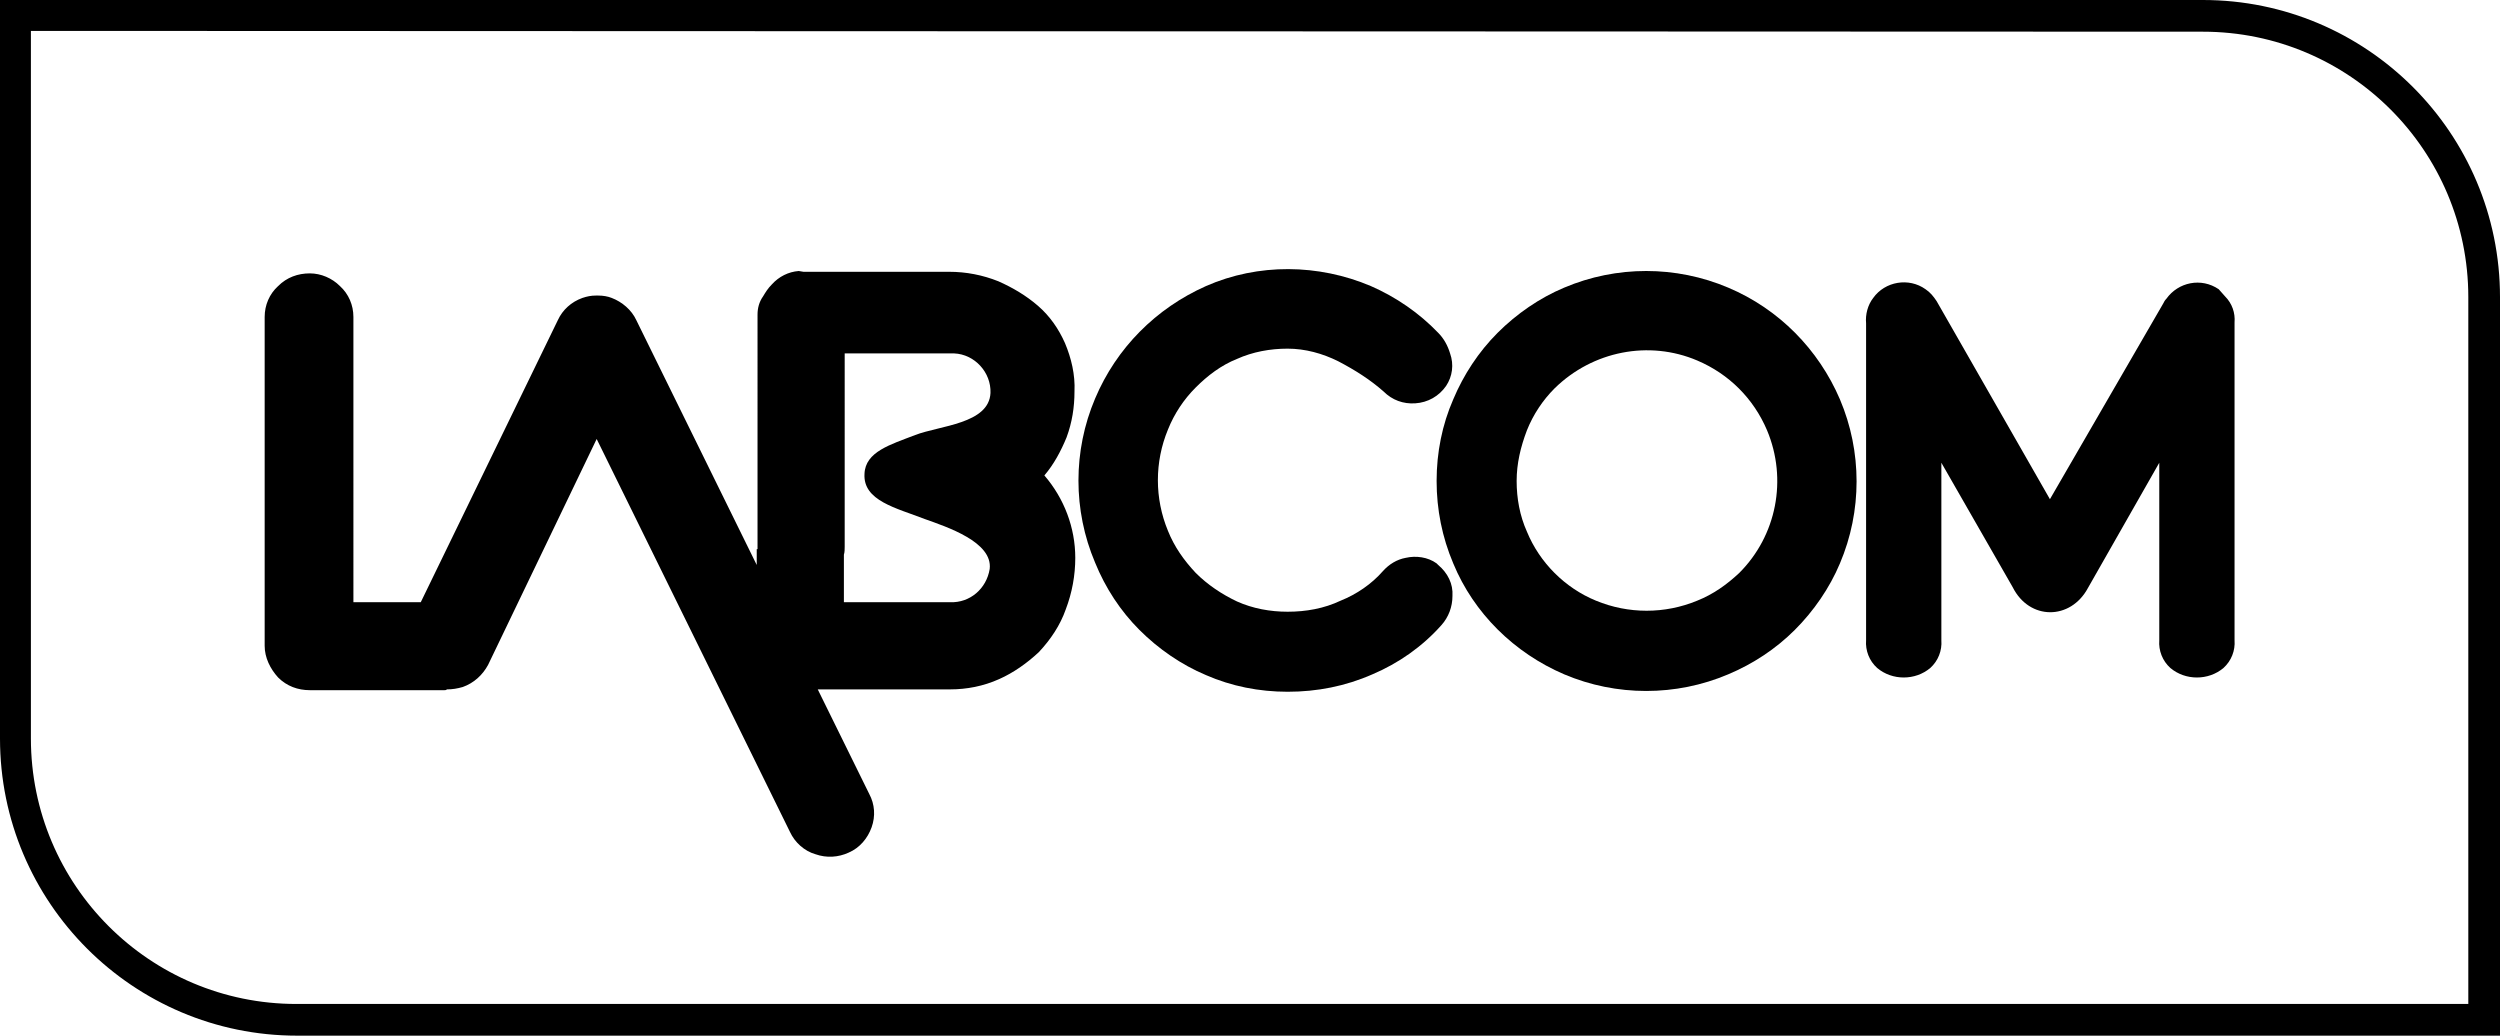 <svg xmlns="http://www.w3.org/2000/svg" viewBox="0 0 315.5 130.7"><path d="M278 0H0v93.2c0 20.7 16.8 37.5 37.5 37.5h278V37.5C315.5 16.8 298.7 0 278 0zM311.5 126.7H37.4c-18.5 0-33.5-15-33.5-33.5V3.9L278 4c18.5 0 33.5 15 33.5 33.5V126.7z"></path><path d="M134.6 55.2c0.7-1.9 1-3.8 1-5.8 0.1-2.1-0.4-4.2-1.2-6.1 -0.8-1.8-1.9-3.4-3.4-4.7 -1.5-1.3-3.2-2.3-5-3.1 -2-0.8-4.1-1.2-6.2-1.2h-18.4l-0.6-0.1c-1.3 0.1-2.5 0.7-3.4 1.7 -0.5 0.5-0.8 1-1.1 1.5 -0.5 0.7-0.7 1.5-0.7 2.3V66v3c0 0.1 0 0.2 0 0.3h-0.1v2L80.3 40.4c-0.6-1.3-1.8-2.3-3.1-2.8 -0.5-0.2-1.1-0.3-1.7-0.3h-0.1 -0.1 -0.1c-0.6 0-1.1 0.1-1.7 0.3 -1.4 0.5-2.5 1.5-3.1 2.8L53.1 76h-8.5V40c0-1.5-0.6-2.9-1.7-3.9 -1-1-2.4-1.6-3.8-1.6 -1.5 0-2.9 0.5-4 1.6 -1.1 1-1.7 2.4-1.7 3.9v41.5c0 1.5 0.7 2.9 1.7 4 1.1 1.1 2.5 1.6 4 1.6h17c0.1 0 0.2 0 0.3-0.1 0.7 0 1.3-0.1 2-0.3 1.4-0.5 2.5-1.5 3.2-2.8l13.7-28.5L99.7 105c0.6 1.3 1.8 2.4 3.2 2.8 1.4 0.5 2.9 0.4 4.2-0.2 1.4-0.6 2.4-1.8 2.9-3.2 0.5-1.4 0.4-2.9-0.3-4.2L103.2 87h16.7c2.1 0 4.2-0.4 6.2-1.3 1.8-0.8 3.5-2 5-3.4 1.5-1.6 2.7-3.4 3.4-5.4 0.8-2.1 1.2-4.3 1.2-6.5 0-3.8-1.4-7.5-3.9-10.4C133 58.6 133.9 56.9 134.6 55.2zM116.7 65.5c2.8 1 8.6 2.9 8.2 6.3 -0.4 2.5-2.5 4.3-5 4.2h-1c-0.1 0-0.2 0-0.3 0h-12.1v-6c0.1-0.3 0.1-0.7 0.1-1V44.6H120c0.1 0 0.3 0 0.4 0 2.6 0.1 4.7 2.4 4.6 5 -0.2 3.9-6.4 4.1-9.5 5.3s-6.3 2.1-6.4 4.9C108.9 63.2 113.1 64.1 116.7 65.5z"></path><path d="M280 36.5c-2.2-1.5-5.1-0.9-6.6 1.2 -0.2 0.2-0.3 0.4-0.4 0.6L258.7 63l-14.3-25c-0.4-0.6-0.8-1.1-1.4-1.5 -2.1-1.5-5.1-1-6.6 1.1 -0.7 0.9-1 2.1-0.9 3.2v40c-0.1 1.3 0.4 2.6 1.4 3.5 1.9 1.6 4.8 1.6 6.7 0 1-0.9 1.5-2.2 1.4-3.5V58.4l9 15.7c2.1 4.2 7.3 4.2 9.5 0.1l9-15.8v22.4c-0.1 1.3 0.4 2.6 1.4 3.5 1.9 1.6 4.8 1.6 6.7 0 1-0.9 1.5-2.2 1.4-3.5V40.7c0.1-1.2-0.3-2.4-1.2-3.3C280.5 37.1 280.3 36.8 280 36.5z"></path><path d="M218.1 36.3c-6.6-2.8-14.1-2.8-20.7 0 -3.1 1.3-6 3.3-8.4 5.7 -2.4 2.4-4.3 5.3-5.6 8.4 -1.4 3.2-2.1 6.7-2.1 10.3s0.7 7.1 2.1 10.4c2.6 6.3 7.7 11.3 14 14 6.6 2.8 14.1 2.8 20.7 0 3.1-1.3 6-3.2 8.4-5.6 2.4-2.4 4.4-5.3 5.7-8.4 2.8-6.6 2.8-14.1 0-20.7C229.5 44.1 224.5 39 218.1 36.3zM219.5 72.3c-1.6 1.5-3.3 2.7-5.3 3.5 -4.1 1.7-8.7 1.7-12.8 0 -3.9-1.6-7.1-4.8-8.7-8.7 -0.9-2-1.3-4.2-1.3-6.4s0.5-4.3 1.3-6.4c0.8-2 2-3.8 3.5-5.3 4.8-4.7 11.9-6.1 18-3.5 4 1.7 7.1 4.8 8.8 8.8C225.6 60.5 224.2 67.6 219.5 72.3z"></path><path d="M181.5 71.3L181.5 71.3l-0.2-0.2c-1.1-0.8-2.6-1-3.9-0.7 -1.1 0.2-2.1 0.8-2.9 1.7 -1.4 1.6-3.3 2.9-5.3 3.7 -2.1 1-4.4 1.4-6.7 1.4 -2.2 0-4.4-0.4-6.4-1.3 -1.9-0.9-3.7-2.1-5.2-3.6 -1.5-1.6-2.7-3.3-3.5-5.3 -1.7-4.1-1.7-8.7 0-12.8 0.8-2 2-3.8 3.5-5.3s3.2-2.8 5.2-3.6c2-0.9 4.2-1.3 6.4-1.3 2.2 0 4.4 0.6 6.4 1.6 2.1 1.1 4 2.3 5.7 3.8 1.1 1.1 2.5 1.6 4 1.5 1.6-0.1 3-0.9 3.9-2.2 0.8-1.2 1-2.7 0.5-4.1 -0.3-1-0.8-1.9-1.5-2.6 -2.4-2.5-5.3-4.5-8.5-5.9 -6.6-2.8-14.2-2.9-20.8 0 -6.3 2.8-11.3 7.8-14 14.2 -2.8 6.6-2.8 14.1 0 20.7 1.3 3.2 3.2 6.1 5.6 8.5 2.4 2.4 5.3 4.4 8.4 5.7 3.2 1.4 6.7 2.1 10.3 2.1 3.7 0 7.3-0.7 10.7-2.2 3.3-1.4 6.3-3.5 8.7-6.2 0.9-1 1.4-2.3 1.4-3.7C183.4 73.7 182.7 72.3 181.5 71.3z"></path></svg>
